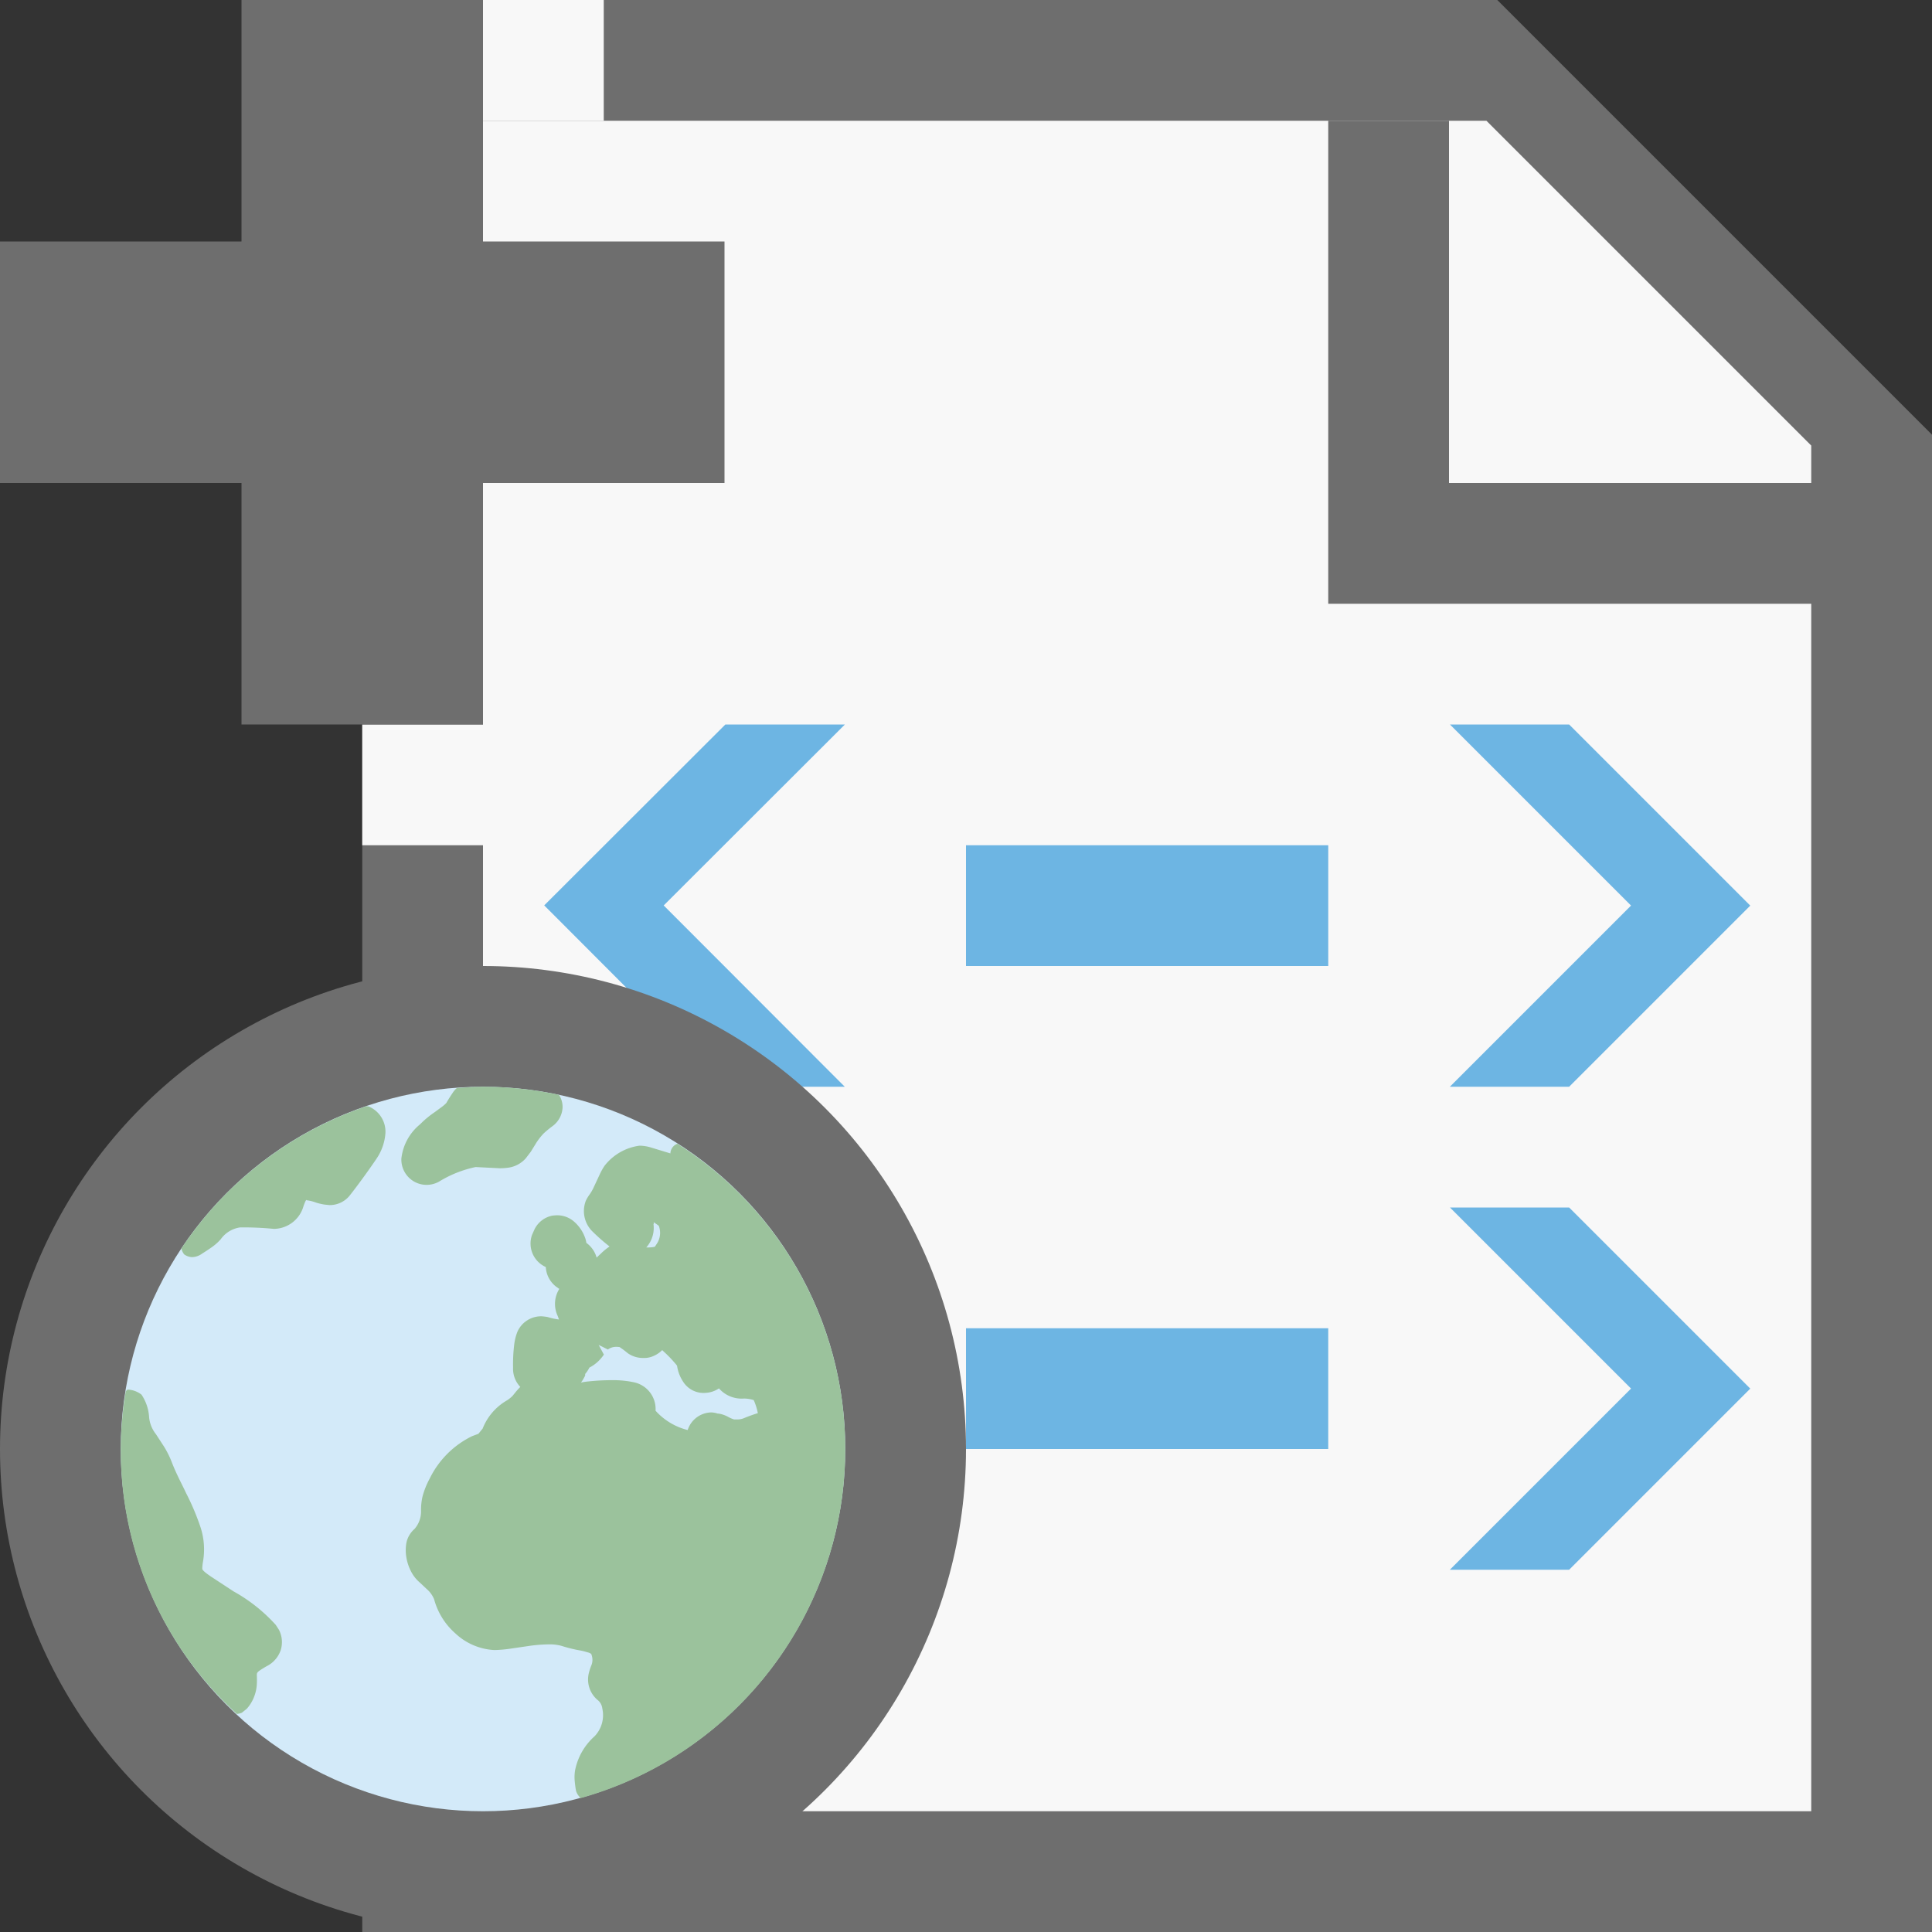 <svg xmlns="http://www.w3.org/2000/svg" viewBox="0 0 16 16"><rect x="0" y="0" width="16" height="16" fill="#333333" stroke="none"/><defs><style>.cls-1{fill:#6e6e6e}.cls-2{fill:#f8f8f8}.cls-3{fill:#6db5e3}.cls-4{fill:none}.cls-5{fill:#d3eaf9}.cls-6{fill:#9bc29c}</style></defs><title>addin16</title><g id="Icons"><path class="cls-1" d="M16 16H3V0h9.4L16 3.6V16z"/><path class="cls-2" d="M12.31 1H4v14h11V3.69L12.31 1z"/><path class="cls-1" d="M12 4V1h-1v4h5V4h-4z"/><path class="cls-3" d="M8 7h3v1H8z"/><path class="cls-2" d="M4 0h1v1H4zM3 6h1v1H3z"/><path class="cls-1" d="M6 2H4V0H2v2H0v2h2v2h2V4h2V2z"/><path class="cls-3" d="M13.507 7.5l-1.5 1.5h.988l1.5-1.5-1.5-1.5h-.987l1.5 1.5zM5.497 7.498L6.997 6h-.99l-1.5 1.498L6.006 9h.99l-1.5-1.502zM8 11h3v1H8zM13.507 11.5l-1.5 1.5h.988l1.5-1.5-1.5-1.5h-.987l1.5 1.5zM5.497 11.498L6.997 10h-.99l-1.5 1.498L6.006 13h.99l-1.5-1.502z"/><path class="cls-4" d="M0 0h16v16H0z"/><circle class="cls-1" cx="4" cy="12" r="4"/><circle class="cls-5" cx="4" cy="12" r="3"/><path class="cls-6" d="M1.96 14.194a.13.13 0 0 0 .043-.01l.04-.032a.316.316 0 0 0 .056-.087.336.336 0 0 0 .028-.118.7.7 0 0 0 0-.07c0-.02 0-.024.02-.04a.766.766 0 0 1 .074-.045.232.232 0 0 0 .104-.127.224.224 0 0 0-.015-.168l-.026-.04a1.355 1.355 0 0 0-.35-.278l-.186-.122c-.047-.032-.068-.05-.073-.063a.383.383 0 0 1 .007-.066.593.593 0 0 0-.02-.276 2.01 2.01 0 0 0-.12-.285l-.02-.042c-.035-.07-.07-.14-.098-.212a.753.753 0 0 0-.067-.135l-.065-.1a.265.265 0 0 1-.057-.14.376.376 0 0 0-.063-.188.198.198 0 0 0-.115-.042c-.005.002-.01.01-.015.012a2.953 2.953 0 0 0 .917 2.672zM1.502 10.34a.132.132 0 0 0 .023.048.12.12 0 0 0 .065.023.146.146 0 0 0 .085-.03 1.24 1.24 0 0 0 .067-.044.428.428 0 0 0 .086-.074.238.238 0 0 1 .16-.098h.006a2.477 2.477 0 0 1 .273.012.258.258 0 0 0 .247-.19c.013-.036.02-.05.025-.05v.003a.335.335 0 0 1 .08.02.487.487 0 0 0 .07.016l.04.004a.212.212 0 0 0 .163-.074c.06-.075.16-.212.226-.31a.43.43 0 0 0 .074-.213.226.226 0 0 0-.133-.217c-.007-.004-.015-.003-.023-.005a3.005 3.005 0 0 0-1.535 1.18zM7 12a2.995 2.995 0 0 0-1.39-2.528.088.088 0 0 0-.058.08l-.158-.048a.34.34 0 0 0-.097-.016.44.44 0 0 0-.29.166.506.506 0 0 0-.038.067l-.056.12a.375.375 0 0 1-.028.048.338.338 0 0 0-.033.054.237.237 0 0 0 .053.254 1.6 1.6 0 0 0 .142.125l-.002.003a.498.498 0 0 0-.066.054l-.038.036a.224.224 0 0 0-.085-.122.22.22 0 0 0-.008-.035.32.32 0 0 0-.096-.143.212.212 0 0 0-.153-.05l-.023.002a.21.21 0 0 0-.15.115l-.02.045a.213.213 0 0 0 .114.266.22.22 0 0 0 .086.163c.01.006.017.013.026.018a.234.234 0 0 0-.013.225l.01.028h-.004a.55.55 0 0 1-.09-.02.487.487 0 0 0-.05-.006.215.215 0 0 0-.2.128.434.434 0 0 0-.026.102 1.35 1.35 0 0 0-.01.195.218.218 0 0 0 .06.16.53.53 0 0 0-.043.048l-.022.027a.285.285 0 0 1-.045.036.467.467 0 0 0-.202.234l-.035.043-.053.02a.762.762 0 0 0-.35.35.678.678 0 0 0-.06.15.49.49 0 0 0-.012.12.22.22 0 0 1-.054.148.21.21 0 0 0-.067.113.355.355 0 0 0-.004.098.392.392 0 0 0 .057.167.312.312 0 0 0 .06.068l.053.05a.225.225 0 0 1 .063.086.576.576 0 0 0 .176.283.51.51 0 0 0 .323.138 1.028 1.028 0 0 0 .123-.01l.164-.024a1.238 1.238 0 0 1 .163-.013.372.372 0 0 1 .105.012 1.208 1.208 0 0 0 .153.038.395.395 0 0 1 .057.014c.03.007.04.015.04.023a.12.12 0 0 1-.003.09.464.464 0 0 0-.018.055.222.222 0 0 0 .068.226.105.105 0 0 1 .042.073.252.252 0 0 1-.064.23.51.51 0 0 0-.16.275.337.337 0 0 0-.004.1.866.866 0 0 0 .01.075.126.126 0 0 0 .04.062A3 3 0 0 0 7 12zm-1.586-1.863v-.015c.014.01.03.02.042.03a.165.165 0 0 1-.01.138l-.022.034s-.012.007-.065.007h-.007a.242.242 0 0 0 .06-.193zm.665 1.618a.238.238 0 0 1-.047-.02.24.24 0 0 0-.08-.028h-.007a.212.212 0 0 0-.052-.01.21.21 0 0 0-.198.146.532.532 0 0 1-.266-.16.226.226 0 0 0-.177-.235.812.812 0 0 0-.182-.018 1.842 1.842 0 0 0-.212.012.406.406 0 0 0-.047.008.21.21 0 0 0 .02-.03c.01-.018.02-.034.014-.04a.253.253 0 0 0 .036-.054.32.32 0 0 0 .12-.108l-.043-.08.076.038a.117.117 0 0 1 .07-.022.168.168 0 0 1 .027.002.727.727 0 0 1 .067.05.216.216 0 0 0 .13.04.183.183 0 0 0 .092-.02.216.216 0 0 0 .064-.045l.018.017a.986.986 0 0 1 .08.082.45.45 0 0 1 .025.03.323.323 0 0 0 .05.132.2.2 0 0 0 .187.093.215.215 0 0 0 .11-.037.25.25 0 0 0 .208.084.28.28 0 0 1 .08.013.494.494 0 0 1 .034.108 1.34 1.34 0 0 0-.116.042.137.137 0 0 1-.058.01zM3.784 9.01a.198.198 0 0 0-.038.045 1.123 1.123 0 0 0-.05.08.337.337 0 0 1-.048.04l-.046.034a.79.79 0 0 0-.123.102.426.426 0 0 0-.155.284.21.21 0 0 0 .105.19.21.21 0 0 0 .208 0 .948.948 0 0 1 .302-.12l.2.01a.513.513 0 0 0 .072-.005.238.238 0 0 0 .143-.077l.042-.055.037-.06a.506.506 0 0 1 .07-.092.85.85 0 0 1 .073-.06.204.204 0 0 0 .083-.153.183.183 0 0 0-.03-.106A3.01 3.01 0 0 0 4 9c-.073 0-.145.006-.216.01z"/></g></svg>